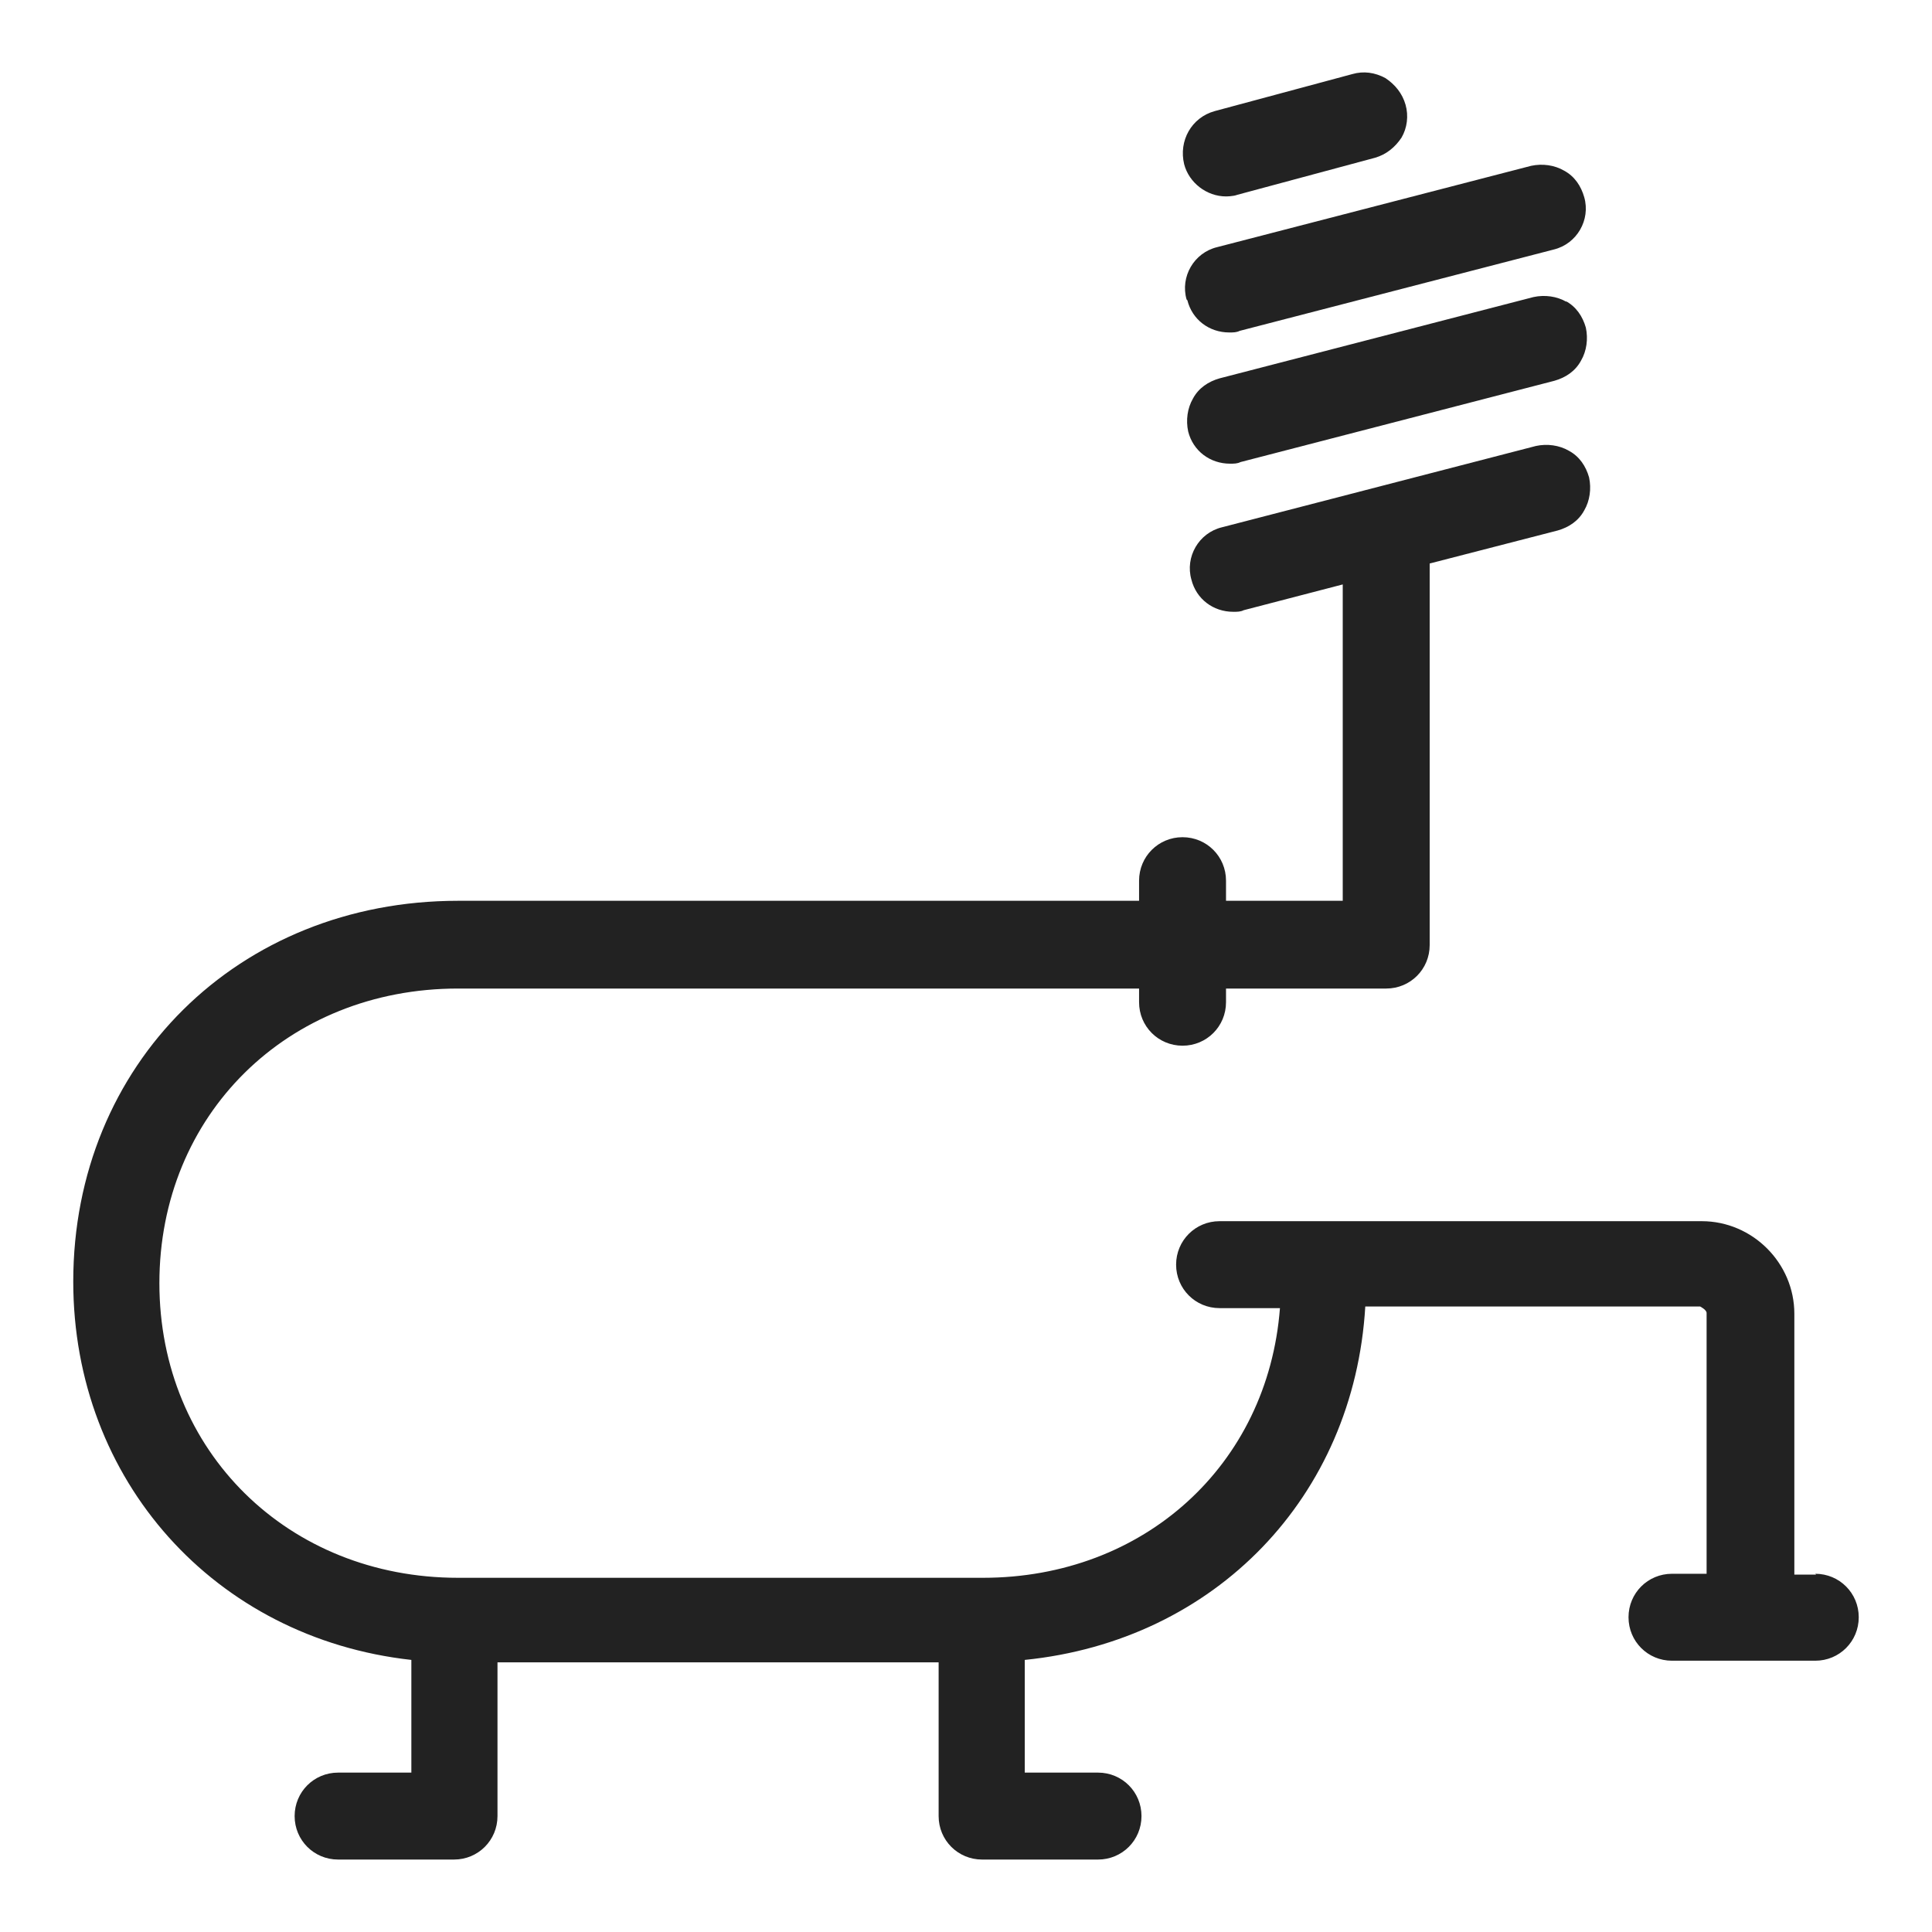 <svg width="24" height="24" viewBox="0 0 24 24" fill="none" xmlns="http://www.w3.org/2000/svg">
<g id="storage_S 1">
<g id="Group">
<path id="Vector" d="M22.56 19.56H22.29V16.32C22.29 15.69 21.77 15.17 21.14 15.17H15.15C14.85 15.17 14.61 15.41 14.61 15.71C14.61 16.01 14.85 16.25 15.15 16.25H15.9C15.75 18.2 14.21 19.6 12.21 19.6H5.69C3.58 19.6 1.98 18.03 1.98 15.94C1.98 13.85 3.57 12.28 5.69 12.28H14.15V12.45C14.15 12.75 14.39 12.99 14.69 12.99C14.99 12.99 15.23 12.75 15.23 12.45V12.28H17.22C17.52 12.28 17.76 12.04 17.76 11.74V7L19.35 6.59C19.49 6.55 19.61 6.47 19.68 6.34C19.75 6.22 19.77 6.07 19.74 5.93C19.7 5.79 19.62 5.67 19.49 5.6C19.37 5.53 19.22 5.51 19.08 5.54L15.18 6.55C14.89 6.62 14.72 6.92 14.8 7.2C14.86 7.44 15.07 7.6 15.32 7.6C15.37 7.6 15.41 7.6 15.45 7.58L16.68 7.26V11.19H15.23V10.94C15.23 10.64 14.99 10.4 14.69 10.4C14.39 10.4 14.15 10.64 14.15 10.94V11.19H5.69C2.96 11.19 0.91 13.22 0.91 15.92C0.91 18.39 2.67 20.35 5.11 20.62V22.02H4.2C3.9 22.02 3.66 22.26 3.66 22.56C3.66 22.86 3.9 23.1 4.2 23.1H5.64C5.94 23.1 6.18 22.86 6.18 22.56V20.65H11.66V22.56C11.66 22.86 11.9 23.1 12.2 23.1H13.64C13.94 23.1 14.18 22.86 14.18 22.56C14.18 22.26 13.94 22.02 13.64 22.02H12.73V20.62C15.1 20.38 16.82 18.59 16.96 16.23H21.12C21.12 16.23 21.2 16.27 21.2 16.31V19.55H20.77C20.47 19.55 20.23 19.79 20.23 20.09C20.23 20.39 20.47 20.63 20.77 20.63H22.55C22.85 20.63 23.09 20.39 23.09 20.09C23.09 19.79 22.85 19.55 22.55 19.55L22.56 19.56Z" fill="#222222"/>
<path id="Vector_2" d="M19.46 3.75C19.34 3.68 19.19 3.66 19.05 3.69L15.15 4.7C15.01 4.74 14.89 4.82 14.82 4.95C14.75 5.07 14.73 5.22 14.76 5.36C14.82 5.6 15.03 5.76 15.28 5.76C15.33 5.76 15.37 5.76 15.41 5.74L19.31 4.73C19.45 4.69 19.57 4.61 19.64 4.48C19.71 4.36 19.73 4.21 19.7 4.07C19.66 3.93 19.58 3.81 19.45 3.74L19.46 3.75Z" fill="#222222"/>
<path id="Vector_3" d="M14.75 3.73C14.81 3.97 15.02 4.13 15.27 4.13C15.32 4.13 15.36 4.13 15.4 4.11L19.3 3.1C19.59 3.03 19.76 2.73 19.68 2.45C19.64 2.31 19.56 2.19 19.43 2.12C19.31 2.05 19.16 2.03 19.02 2.06L15.12 3.07C14.83 3.14 14.66 3.44 14.74 3.72L14.75 3.73Z" fill="#222222"/>
<path id="Vector_4" d="M15.23 2.44C15.23 2.44 15.32 2.44 15.37 2.42L17.08 1.96C17.22 1.92 17.33 1.83 17.41 1.71C17.48 1.59 17.5 1.44 17.46 1.3C17.42 1.16 17.33 1.05 17.21 0.97C17.08 0.9 16.94 0.88 16.8 0.92L15.09 1.38C14.8 1.46 14.64 1.75 14.71 2.04C14.77 2.27 14.99 2.44 15.23 2.44V2.44Z" fill="#222222"/>
</g>
</g>
</svg>
